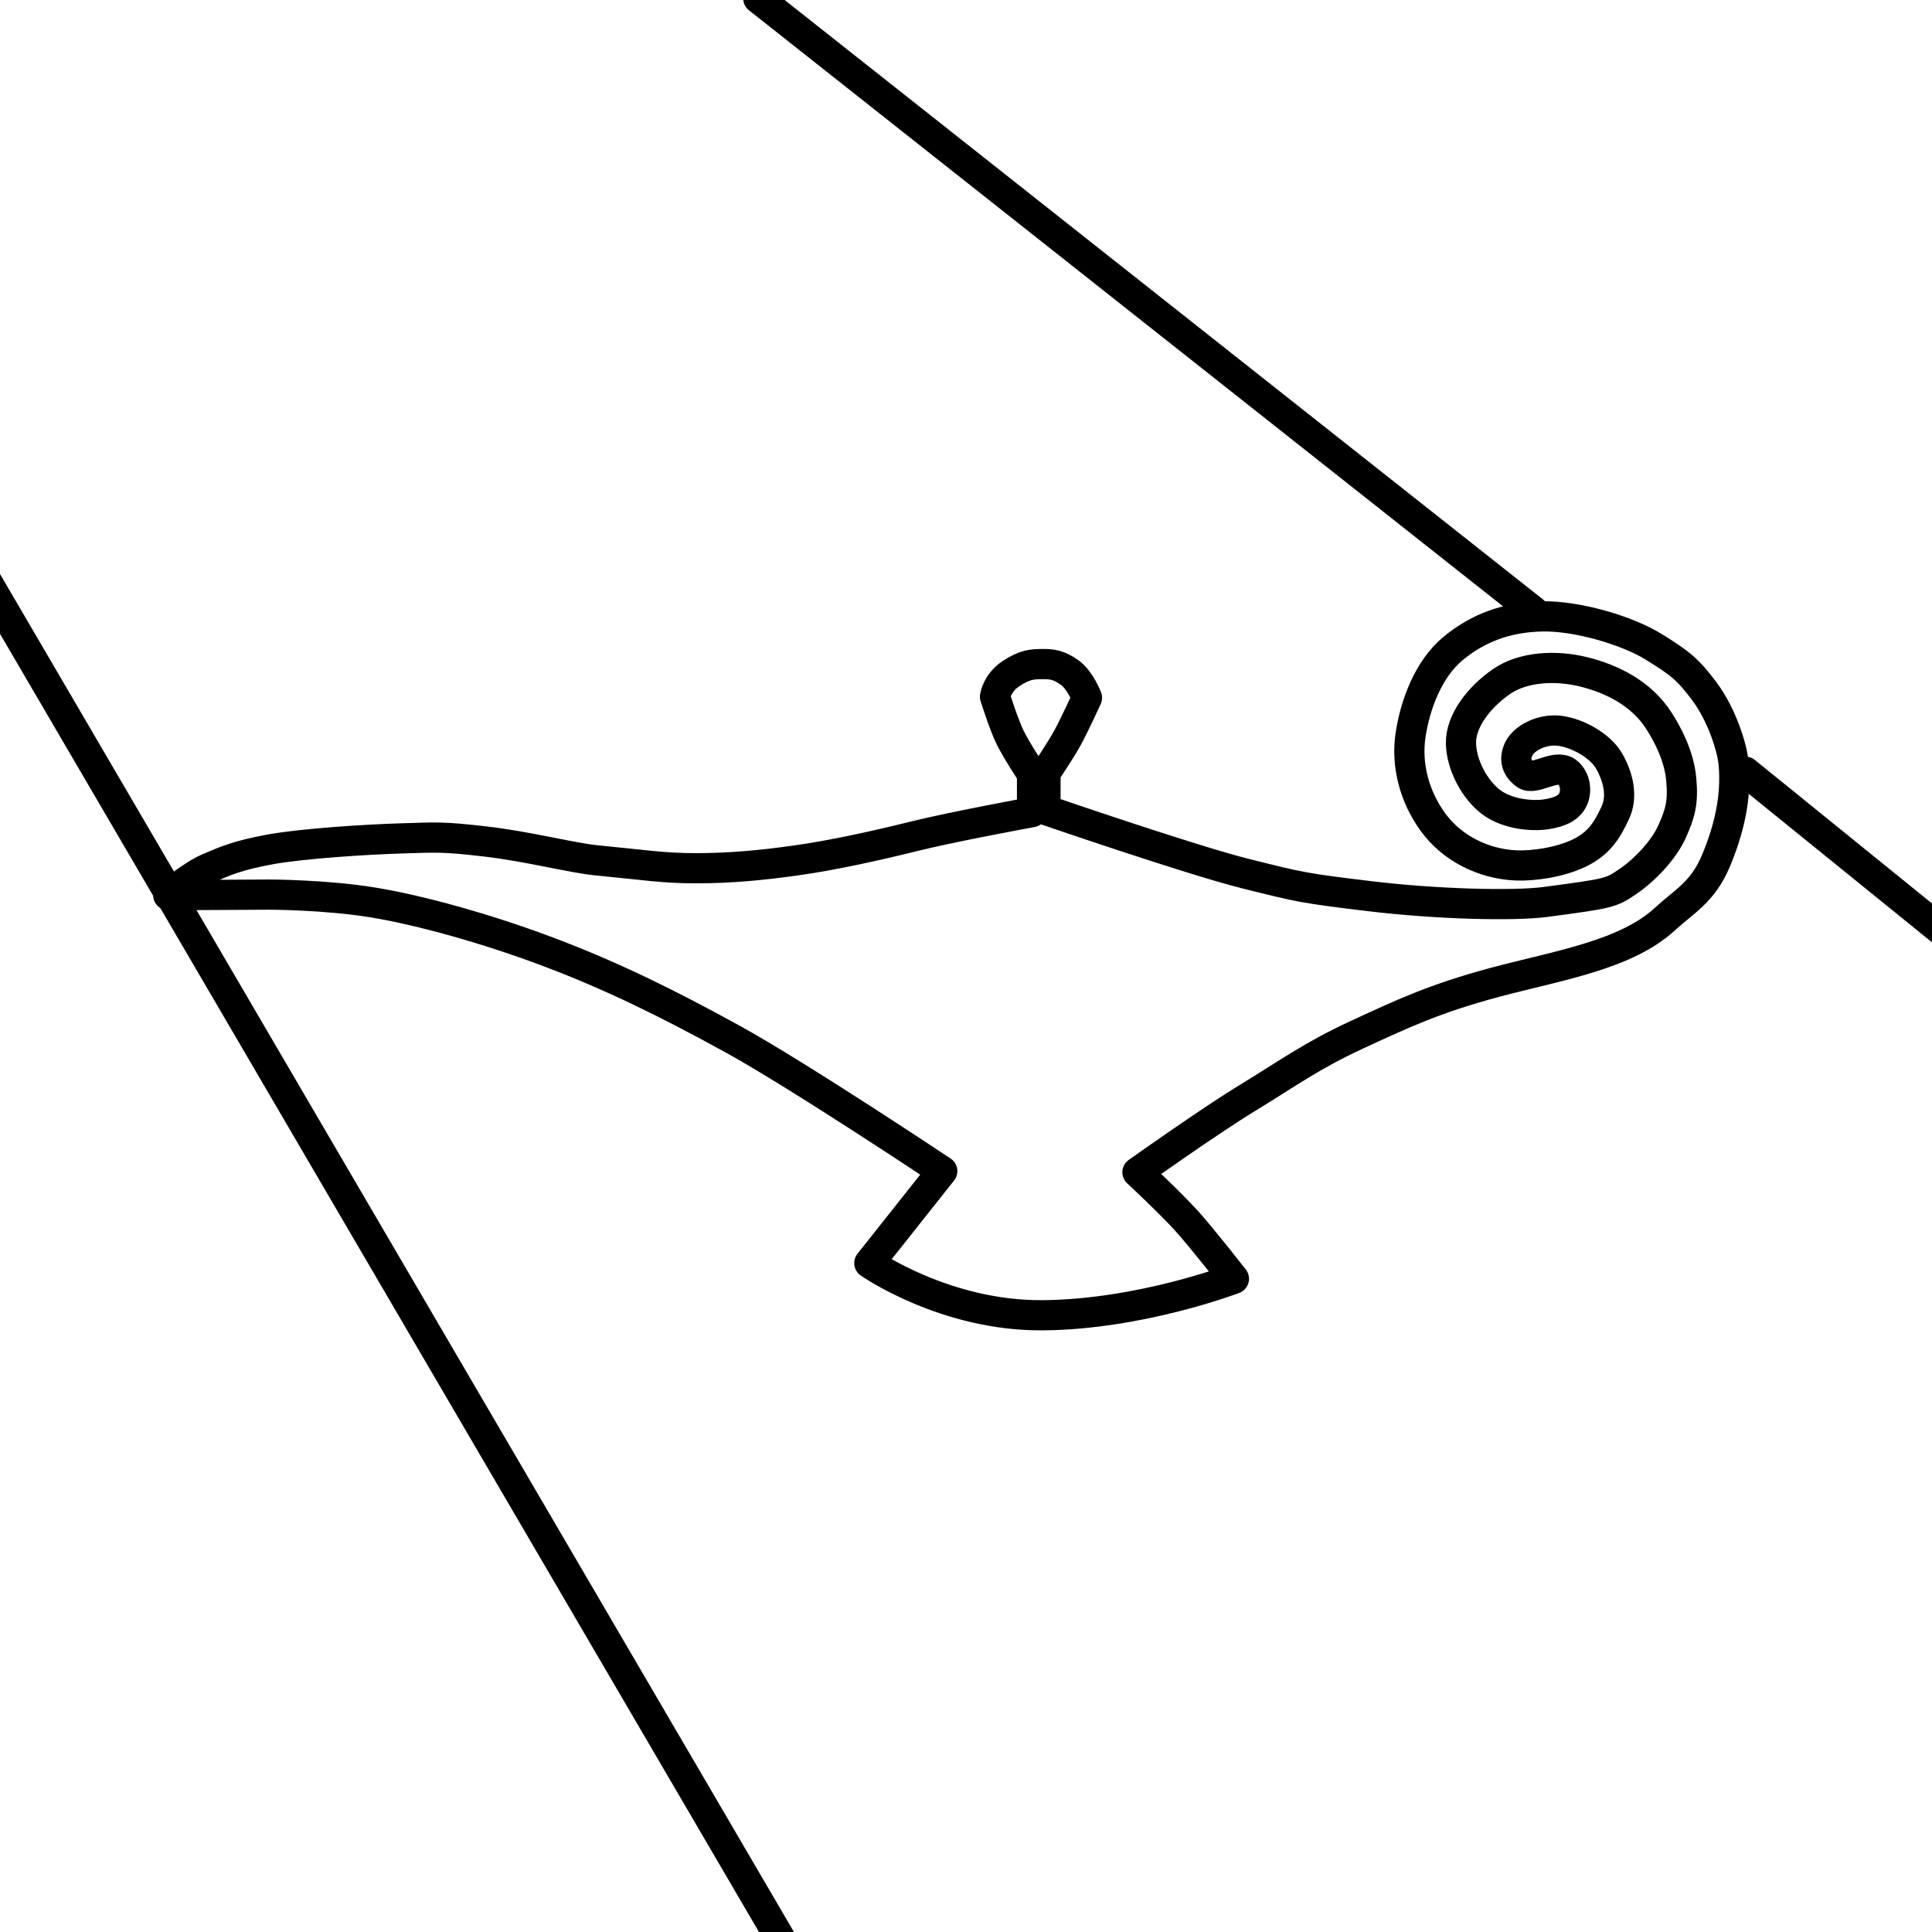 <?xml version="1.0" encoding="UTF-8" standalone="no"?>
<!-- Created with Inkscape (http://www.inkscape.org/) -->

<svg
   width="512"
   height="512"
   viewBox="0 0 135.467 135.467"
   version="1.1"
   id="svg5"
   inkscape:version="1.2 (dc2aedaf03, 2022-05-15)"
   sodipodi:docname="kr_co_aladin_third_shop.svg"
   xml:space="preserve"
   xmlns:inkscape="http://www.inkscape.org/namespaces/inkscape"
   xmlns:sodipodi="http://sodipodi.sourceforge.net/DTD/sodipodi-0.dtd"
   xmlns="http://www.w3.org/2000/svg"
   xmlns:svg="http://www.w3.org/2000/svg"><sodipodi:namedview
     id="namedview7"
     pagecolor="#ffffff"
     bordercolor="#666666"
     borderopacity="1.0"
     inkscape:showpageshadow="2"
     inkscape:pageopacity="0.0"
     inkscape:pagecheckerboard="0"
     inkscape:deskcolor="#d1d1d1"
     inkscape:document-units="px"
     showgrid="false"
     inkscape:zoom="0.8409652"
     inkscape:cx="143.88229"
     inkscape:cy="128.42386"
     inkscape:window-width="1920"
     inkscape:window-height="1017"
     inkscape:window-x="-8"
     inkscape:window-y="-8"
     inkscape:window-maximized="1"
     inkscape:current-layer="layer1" /><defs
     id="defs2" /><g
     inkscape:label="Layer 1"
     inkscape:groupmode="layer"
     id="layer1"><path
       style="fill:none;stroke:#000000;stroke-width:2.117;stroke-linecap:round;stroke-linejoin:round;stroke-opacity:1;stroke-dasharray:none"
       d="m 11.798,62.766 7.118,-0.039 c 0,0 3.925,0.008 7.236,0.551 3.311,0.542 8.023,1.848 12.388,3.5 4.365,1.652 8.254,3.56 12.86,6.096 4.606,2.536 14.669,9.242 14.669,9.242 l -5.113,6.45 c 0,0 5.296,3.71 12.152,3.657 6.856,-0.052 13.411,-2.556 13.411,-2.556 0,0 -2.215,-2.845 -3.343,-4.09 -1.127,-1.245 -3.421,-3.382 -3.421,-3.382 0,0 5.073,-3.605 7.747,-5.231 2.674,-1.626 4.479,-2.953 7.63,-4.405 3.151,-1.452 5.427,-2.543 9.753,-3.697 4.326,-1.154 9.106,-1.891 11.838,-4.405 1.366,-1.257 2.663,-1.896 3.581,-4.069 0.917,-2.173 1.47,-4.472 1.257,-6.825 -0.106,-1.176 -0.844,-3.457 -2.027,-5.051 -1.183,-1.594 -1.767,-2.039 -3.597,-3.168 -1.83,-1.13 -5.347,-2.181 -7.826,-2.124 -2.479,0.057 -4.482,0.814 -6.214,2.242 -1.732,1.427 -2.666,3.926 -2.989,6.056 -0.323,2.13 0.266,4.338 1.573,6.135 1.307,1.797 3.492,2.927 5.82,3.028 1.164,0.05 3.062,-0.195 4.471,-0.886 1.41,-0.691 1.954,-1.661 2.49,-2.81 0.536,-1.149 0.199,-2.516 -0.433,-3.618 -0.632,-1.102 -2.231,-1.965 -3.461,-2.124 -1.23,-0.159 -2.502,0.501 -2.871,1.258 -0.369,0.757 -0.14,1.372 0.472,1.809 0.612,0.438 2.11,-0.759 2.892,-0.192 0.514,0.373 0.729,1.185 0.472,1.846 -0.257,0.661 -0.933,0.993 -1.948,1.138 -1.014,0.145 -2.707,-0.015 -3.831,-0.86 -1.124,-0.846 -2.082,-2.555 -2.114,-4.127 -0.032,-1.572 1.286,-3.242 2.823,-4.312 1.537,-1.07 3.846,-1.174 5.796,-0.689 1.95,0.485 4.013,1.49 5.252,3.414 0.62,0.962 1.43,2.488 1.575,4.127 0.145,1.639 -0.075,2.377 -0.652,3.667 -0.577,1.29 -1.919,2.695 -3.107,3.5 -1.188,0.806 -1.285,0.824 -5.755,1.421 -2.235,0.298 -7.678,0.159 -12.367,-0.408 -4.688,-0.567 -4.814,-0.616 -8.621,-1.563 C 83.578,60.325 73.306,56.789 73.306,56.789 v -2.596 c 0,0 1.049,-1.56 1.534,-2.438 0.485,-0.878 1.376,-2.832 1.376,-2.832 0,0 -0.472,-1.237 -1.219,-1.77 -0.747,-0.532 -1.235,-0.599 -1.927,-0.59 -0.692,0.009 -1.198,0.023 -2.18,0.668 -0.982,0.644 -1.123,1.613 -1.123,1.613 0,0 0.601,1.906 1.034,2.811 0.433,0.905 1.562,2.616 1.562,2.616 v 2.674 c 0,0 -5.506,1.009 -8.259,1.691 -2.753,0.682 -5.702,1.331 -8.259,1.691 -2.557,0.36 -4.706,0.551 -7.04,0.551 -2.333,0 -3.515,-0.221 -6.961,-0.551 -1.723,-0.165 -4.834,-0.983 -7.829,-1.327 -2.995,-0.344 -3.368,-0.29 -5.873,-0.214 -2.506,0.076 -6.95,0.361 -9.2,0.772 -2.25,0.411 -3.116,0.794 -4.319,1.309 -1.204,0.515 -2.825,1.899 -2.825,1.899 z"
       id="path354"
       sodipodi:nodetypes="cczzzcczczczzzsssszzzzzszzzzzzazzzzzzsszzsszcczczzzczcczzzsszzzc" /><path
       style="fill:none;stroke:#000000;stroke-width:2.117;stroke-linecap:round;stroke-linejoin:round;stroke-dasharray:none;stroke-opacity:1"
       d="M 53.17,-0.111 107.548,42.872"
       id="path355"
       sodipodi:nodetypes="cc" /><path
       style="fill:none;stroke:#000000;stroke-width:2.117;stroke-linecap:round;stroke-linejoin:round;stroke-opacity:1;stroke-dasharray:none"
       d="M -4.247,35.08 60.407,145.668"
       id="path912" /><path
       style="fill:none;stroke:#000000;stroke-width:2.117;stroke-linecap:round;stroke-linejoin:round;stroke-opacity:1;stroke-dasharray:none"
       d="m 122.387,54.114 21.551,17.461"
       id="path1014" /></g></svg>
